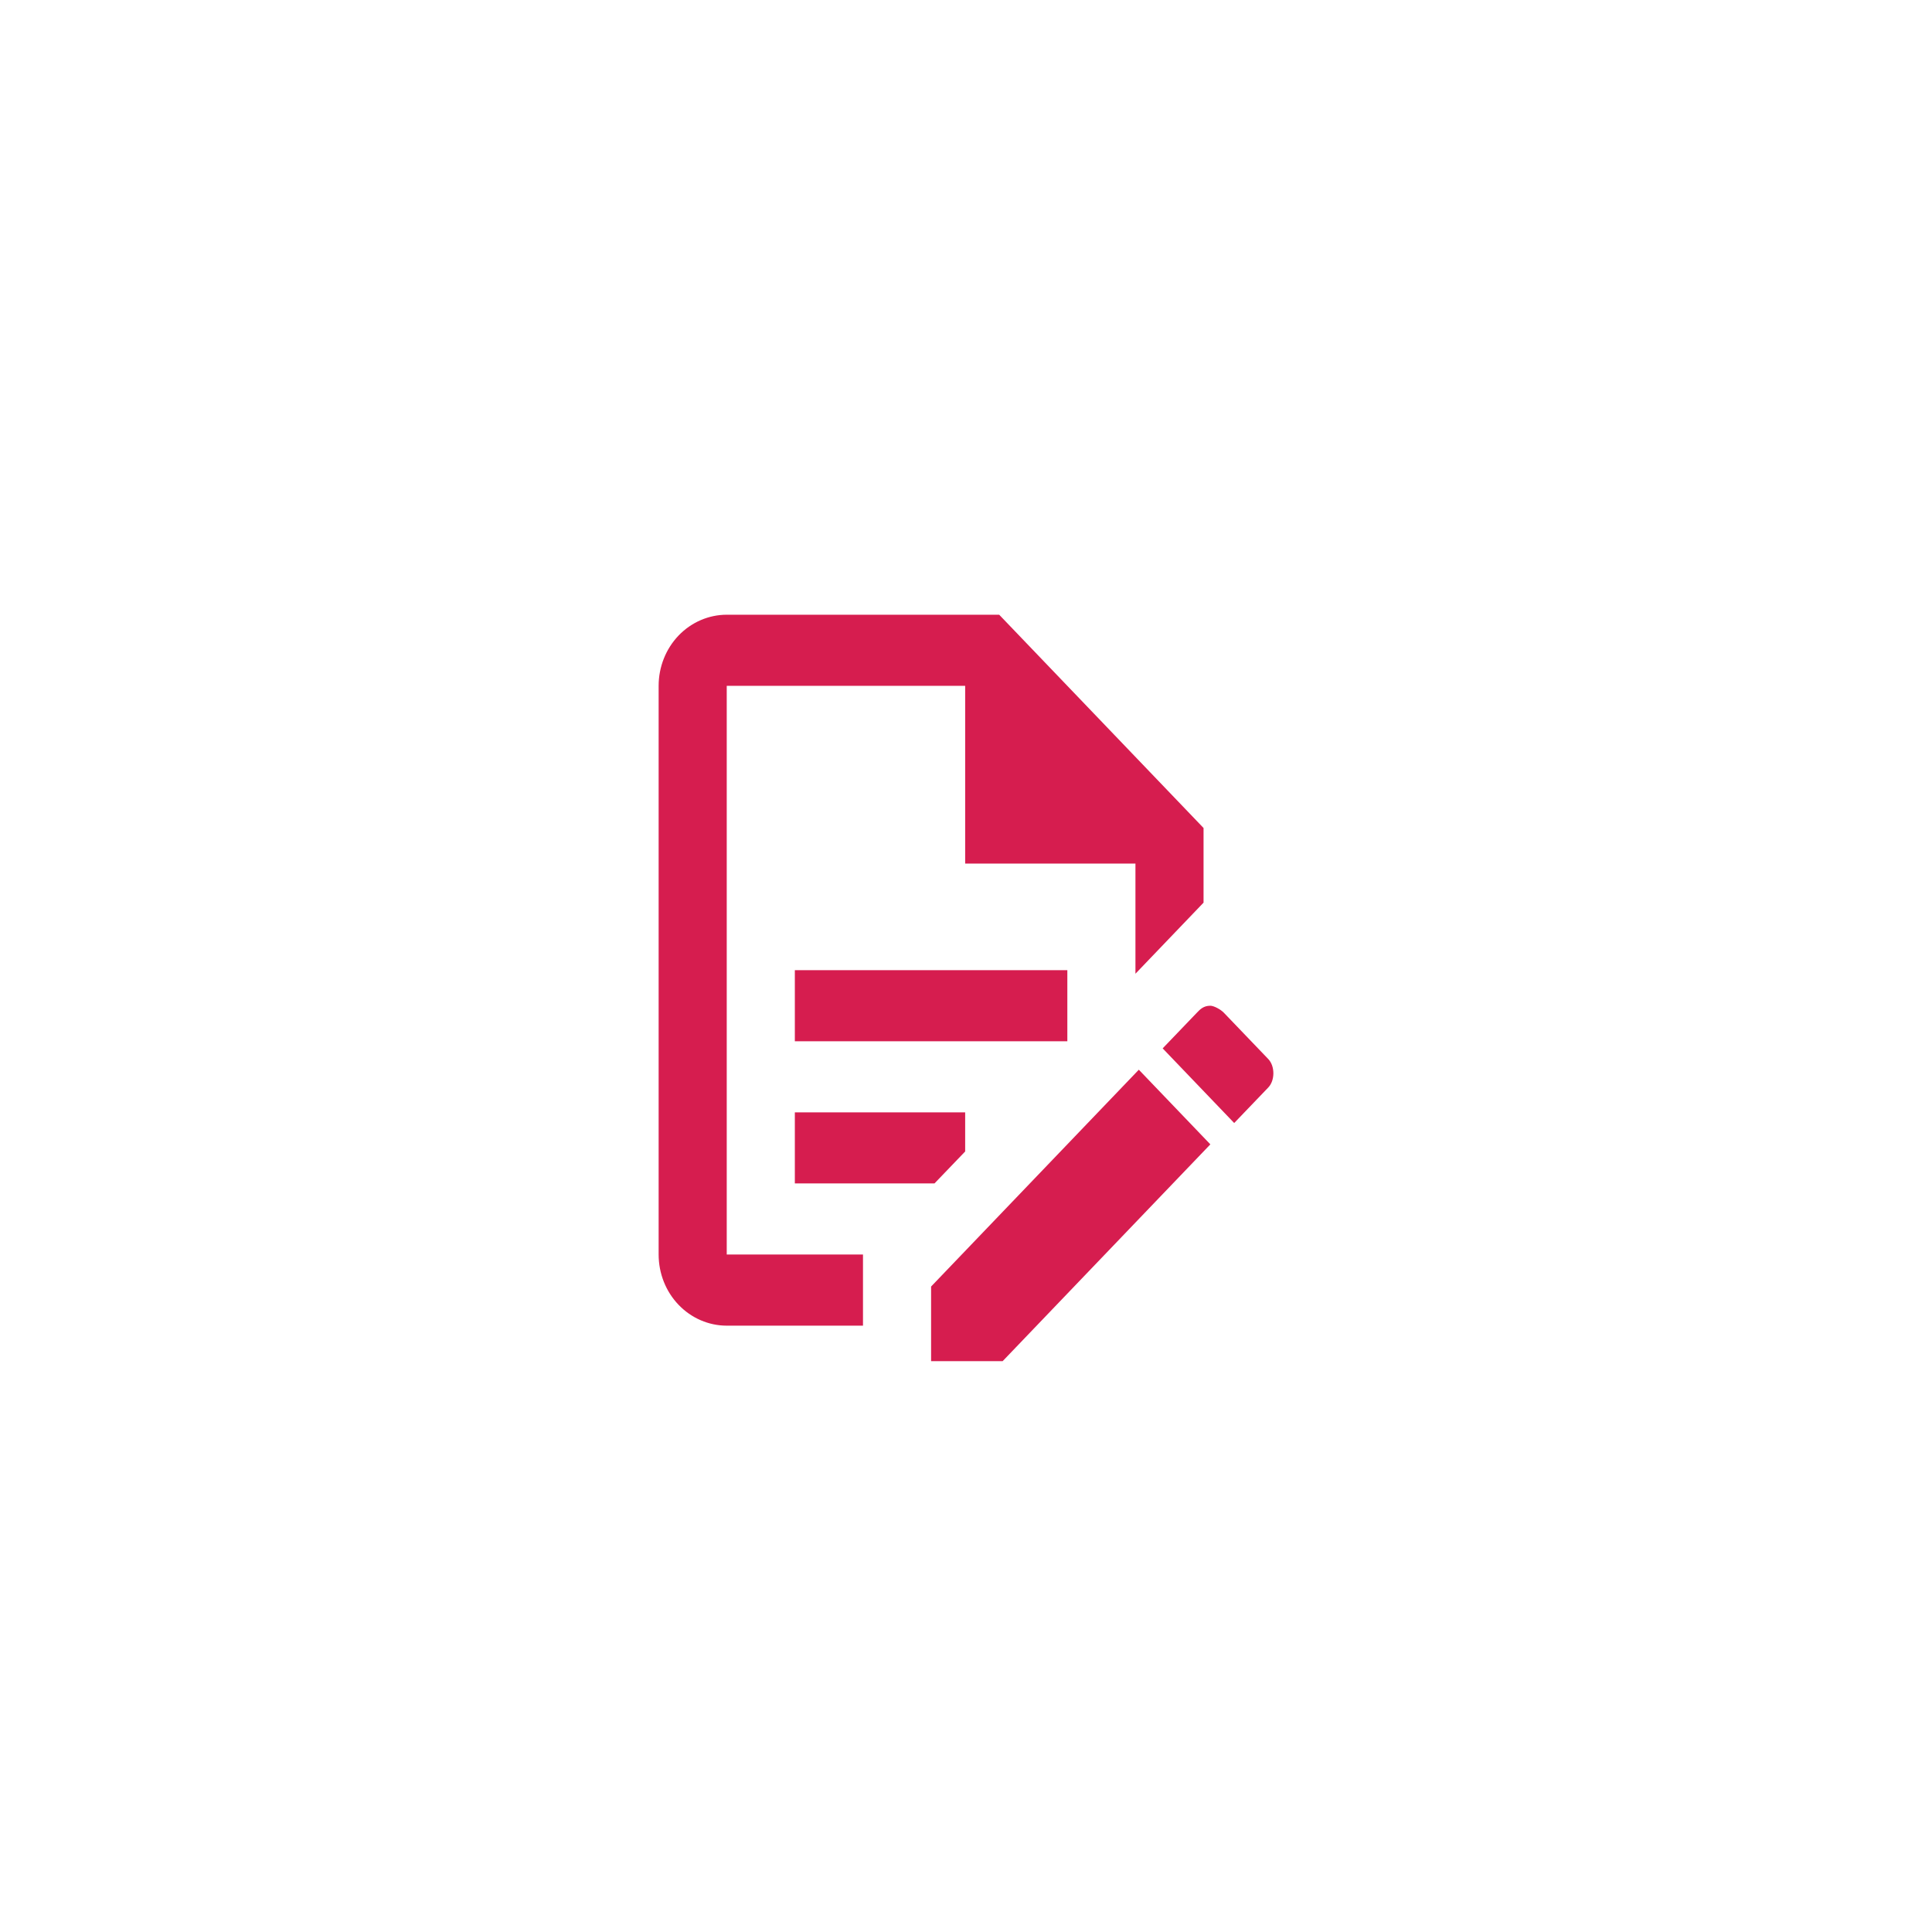 <svg width="44" height="44" viewBox="0 0 44 44" fill="none" xmlns="http://www.w3.org/2000/svg">
<path d="M18.102 22.095H24.308V23.714H18.102V22.095ZM19.654 28.571H16.551V15.619H21.981V19.667H25.859V22.176L27.41 20.557V18.857L22.756 14H16.551C16.14 14 15.745 14.171 15.454 14.474C15.163 14.778 15 15.19 15 15.619V28.571C15 29.001 15.163 29.413 15.454 29.716C15.745 30.02 16.14 30.191 16.551 30.191H19.654V28.571ZM18.102 26.952H21.282L21.981 26.224V25.333H18.102V26.952ZM27.565 22.905C27.643 22.905 27.798 22.986 27.875 23.067L28.884 24.119C29.039 24.281 29.039 24.605 28.884 24.767L28.108 25.576L26.479 23.876L27.255 23.067C27.332 22.986 27.41 22.905 27.565 22.905ZM27.565 26.062L22.834 31H21.205V29.3L25.936 24.362L27.565 26.062Z" fill="#D61D4F"/>
</svg>
